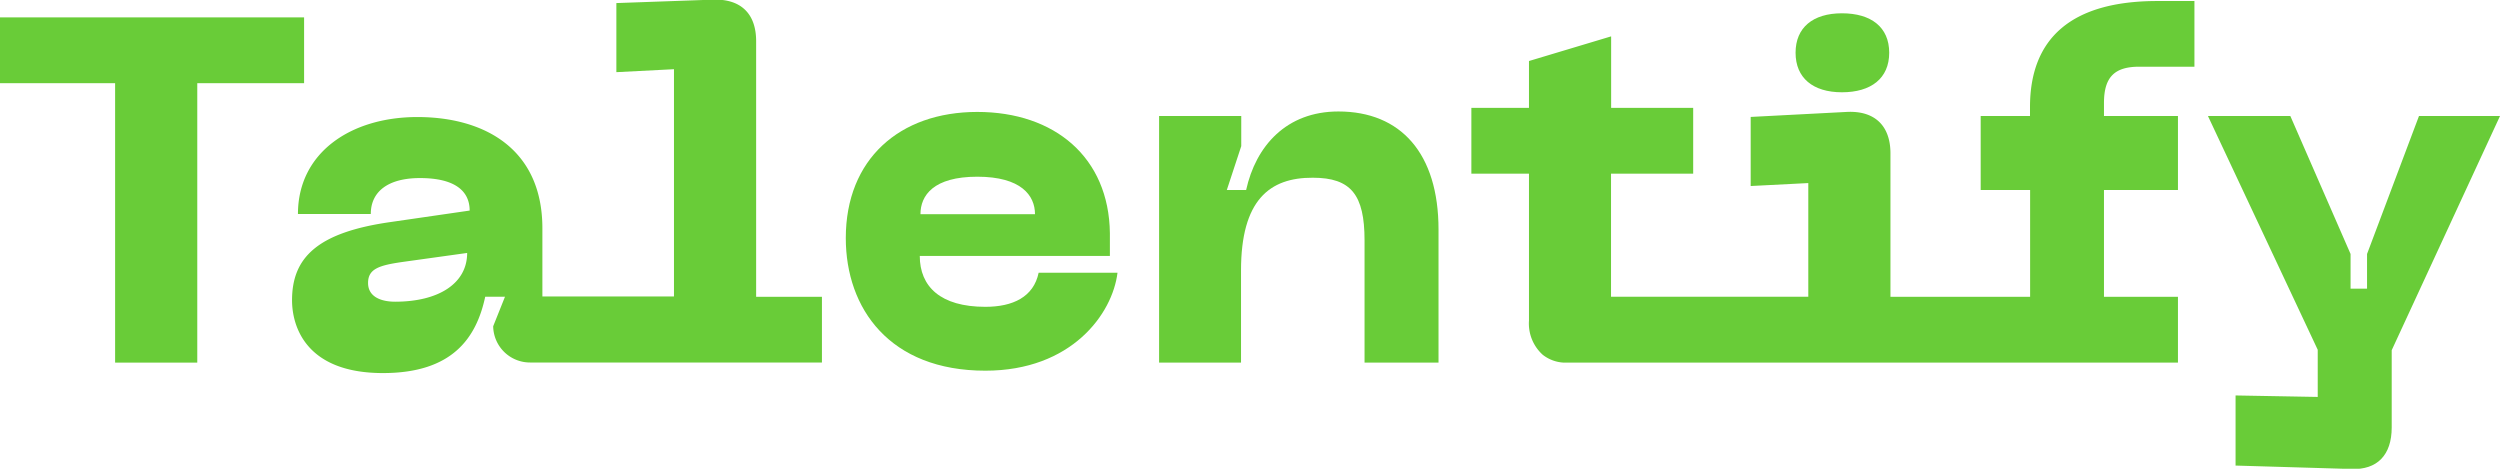 <svg id="logo" xmlns="http://www.w3.org/2000/svg" viewBox="0 0 220 41.25">
    <defs>
        <style>
            .cls-1 {
            fill: #69cc38;
            }
           
        </style>
    </defs>
    <g id="texts">
        <path id="t" class="cls-1" d="M41.76,26.7h-9.4V51.29H25.13V26.7H15V20.91H41.76Z"
            transform="translate(-15 -19.38)" />
        <path id="al" class="cls-1"
            d="M81.54,45.5V23c0-2.43-1.36-3.74-3.82-3.65l-8.48.3v6.08l5.07-.26v20H62.73v-6c0-7-5.12-9.79-11-9.79s-10.51,3.15-10.51,8.53h6.41c0-2,1.56-3.16,4.33-3.16,3,0,4.37,1.09,4.37,2.86l-6.89,1c-6.49.91-8.74,3.12-8.74,6.89,0,2.25,1.17,6.41,8,6.41,6.1,0,8.22-3.08,9-6.72h1.74L58.4,48.09h0a3.24,3.24,0,0,0,3.25,3.19H87.33V45.5Zm-31.77.43c-1.17,0-2.38-.39-2.38-1.65s1-1.56,3.12-1.86l5.6-.78C56.11,44.33,53.59,45.93,49.77,45.93Z"
            transform="translate(-15 -19.38)" />
        <path id="e" class="cls-1"
            d="M101,29.23c6.81,0,11.59,4,11.67,10.67v2H95.94c0,2.7,1.82,4.48,5.77,4.48,2.43,0,4.25-.87,4.69-3h6.94C112.9,47,109.3,52,101.71,52c-8.42,0-12.28-5.47-12.28-11.67C89.43,33.39,94.16,29.23,101,29.23Zm5.08,9c0-1.65-1.22-3.3-5.08-3.3s-5,1.65-5,3.3Z"
            transform="translate(-15 -19.38)" />
        <path id="n" class="cls-1"
            d="M124.21,43.18v8.11H117V29.59h7.23v2.65l-1.27,3.86h1.7c.85-3.86,3.53-6.91,8.12-6.91,5.49,0,8.81,3.69,8.81,10.39V51.29h-6.51V40.53c0-4-1.18-5.51-4.55-5.51C126.71,35,124.21,37,124.21,43.18Z"
            transform="translate(-15 -19.38)" />
        <path id="tif" class="cls-1"
            d="M200.15,28.44v1.15h6.51V36.1h-6.51v9.4h6.51v5.79h-53l-.38,0c-.24,0-.47,0-.68,0a3.26,3.26,0,0,1-1.84-.69,3.7,3.7,0,0,1-1.21-3V34.66h-5.07V28.87h5.07V24.75l7.23-2.17v6.29H164v5.79h-7.23V45.49h17.36v-10l-5.07.26V29.67l8.44-.44c2.48-.13,3.86,1.22,3.86,3.65V45.5h12.29V36.1H189.3V29.59h4.34V28.8c0-6,3.58-9.33,11.21-9.33h3.26v5.78h-4.85C201.12,25.25,200.15,26.12,200.15,28.44Z"
            transform="translate(-15 -19.38)" />
        <path id="i-dot" class="cls-1"
            d="M177.09,20.55c-2.56,0-4.08,1.26-4.08,3.47s1.52,3.48,4.08,3.48,4.16-1.22,4.16-3.48S179.65,20.55,177.09,20.55Z"
            transform="translate(-15 -19.38)" />
        <path id="y" class="cls-1"
            d="M235,29.59,225.47,50.2V57c0,2.43-1.28,3.74-3.55,3.65l-10.19-.3V54.18l7.23.13V50.16L209.3,29.59h7.25l5.3,12.14v3.05h1.45V41.73l4.57-12.14Z"
            transform="translate(-15 -19.38)" />
    </g>
</svg>